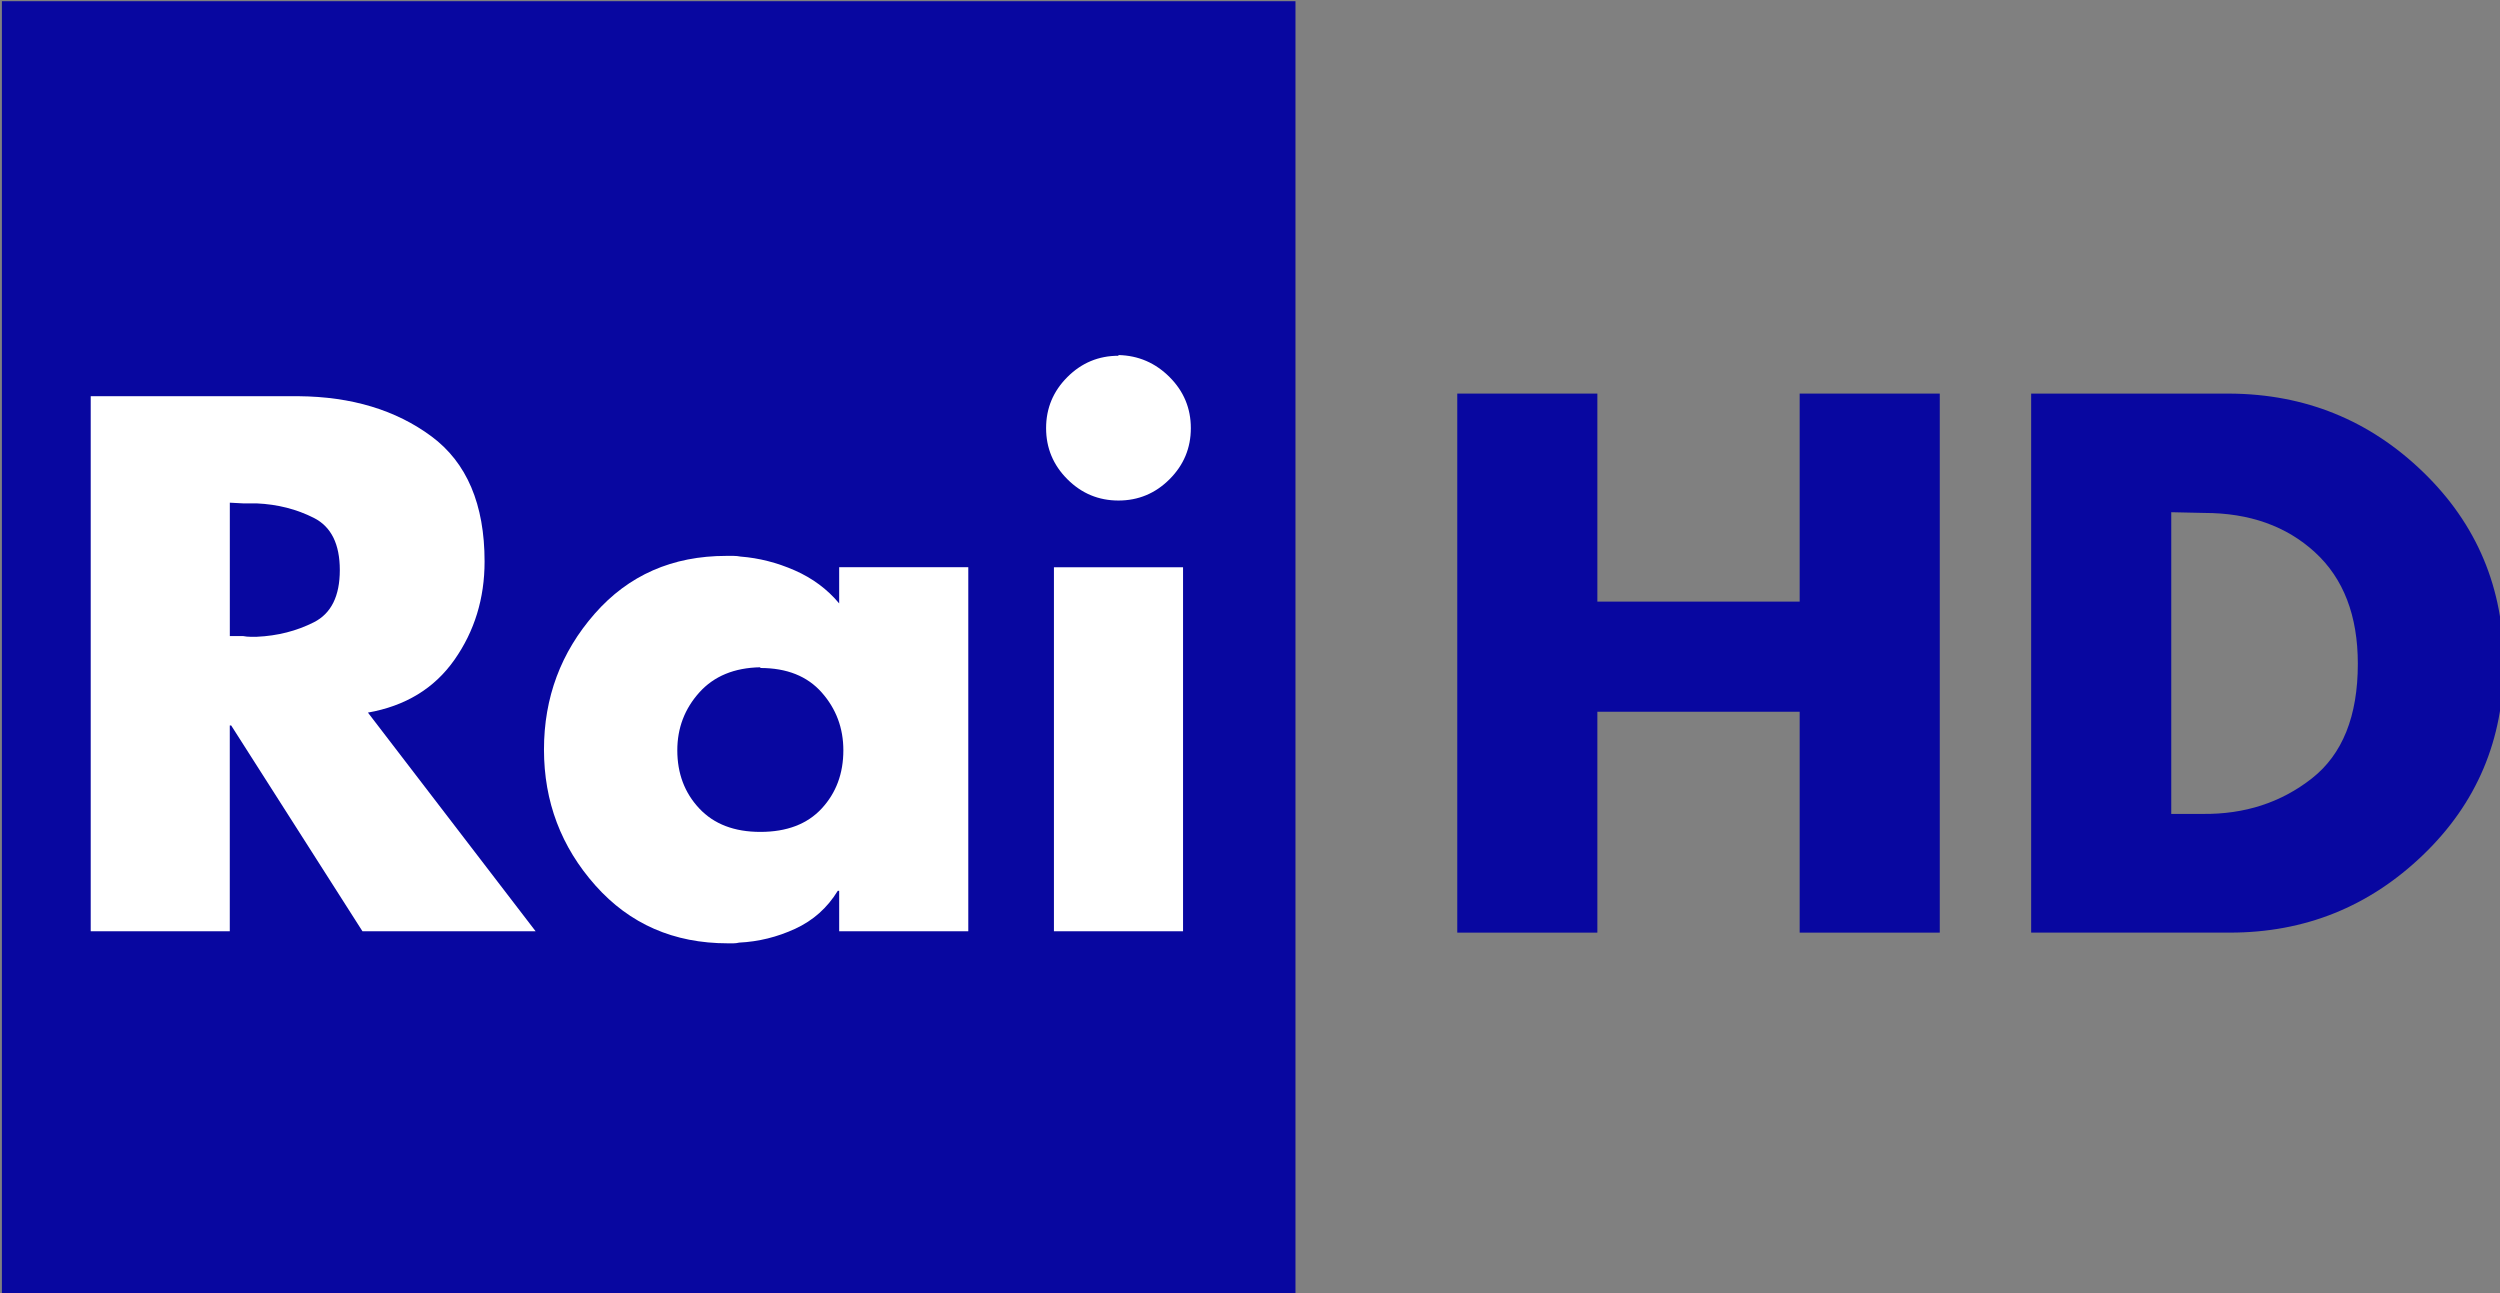 <svg xmlns="http://www.w3.org/2000/svg" viewBox="0 0 600 310.4"><rect x="0" y="0" width="600" height="310.4" fill="#808080" stroke="none"/><g transform="matrix(2.511 0 0 2.511-2473.76-1567)"><path d="m985.35 624.17v123.64h123.64v-123.64h-123.64" fill="#0807a0"/><g transform="matrix(.942 0 0 .942 525.15 420.04)" fill="#fff"><path d="m525.63 288.82l17.06 22.247h-17.569l-13.32-20.881h-.143v20.881h-14.11v-54.29h21.1c5.376.048 9.864 1.404 13.464 4.068 3.6 2.664 5.4 6.9 5.4 12.708 0 3.744-1.02 7.07-3.06 9.972-2.04 2.904-4.979 4.692-8.819 5.362zm-13.968-21.241v13.537h1.367c.24.047.48.07.721.07.24 0 .456 0 .648 0 2.112-.095 4.04-.587 5.796-1.475 1.752-.888 2.628-2.652 2.628-5.292 0-2.64-.876-4.404-2.628-5.292-1.752-.888-3.684-1.38-5.796-1.475-.192 0-.408 0-.648 0-.24 0-.48 0-.721 0l-1.367-.072"/><path d="m586.59 274.13v36.936h-13.1v-4.104h-.143c-1.056 1.729-2.496 3.01-4.321 3.853-1.824.84-3.72 1.308-5.688 1.403-.192.048-.384.072-.576.072-.192 0-.384 0-.576 0-5.473 0-9.949-1.956-13.429-5.868-3.48-3.912-5.22-8.508-5.22-13.789 0-5.279 1.716-9.875 5.147-13.787 3.431-3.912 7.883-5.868 13.356-5.868.24 0 .48 0 .721 0 .24 0 .48.024.719.07 1.872.145 3.708.613 5.509 1.405 1.8.792 3.3 1.908 4.5 3.348v-3.672h13.1m-21.1 10.151c-2.64.048-4.704.901-6.192 2.557-1.488 1.656-2.232 3.612-2.232 5.868 0 2.353.744 4.321 2.232 5.904 1.488 1.584 3.552 2.375 6.192 2.375 2.688 0 4.764-.792 6.228-2.375 1.464-1.583 2.196-3.551 2.196-5.904 0-2.256-.732-4.212-2.196-5.868-1.464-1.656-3.54-2.484-6.228-2.484z"/><path d="m608.38 274.13v36.936h-13.1v-36.936h13.1m-6.552-21.529c2.02.048 3.743.793 5.183 2.232 1.44 1.44 2.16 3.168 2.16 5.183 0 2.02-.72 3.746-2.16 5.186-1.44 1.44-3.168 2.16-5.183 2.16-2.02 0-3.743-.72-5.183-2.16-1.44-1.44-2.16-3.168-2.16-5.186 0-2.02.72-3.743 2.16-5.183 1.44-1.44 3.168-2.16 5.183-2.16z"/></g><g transform="matrix(.949 0 0 .949 558.11 385.24)" fill="#0807a0"><path d="m610.89 312.24h20.375v-20.951h14.11v54.29h-14.11v-22.247h-20.375v22.247h-14.11v-54.29h14.11v20.951"/><path d="m654.58 345.58v-54.29h20.02c7.583.048 14.08 2.688 19.475 7.92 5.4 5.232 8.1 11.663 8.1 19.295 0 7.632-2.712 14.05-8.136 19.26-5.424 5.208-11.904 7.812-19.439 7.812h-20.02m14.11-42.34v30.386h3.166c4.225.047 7.885-1.141 10.981-3.565 3.096-2.424 4.644-6.276 4.644-11.557 0-4.847-1.44-8.591-4.32-11.231-2.88-2.64-6.6-3.961-11.16-3.961l-3.311-.072"/></g></g></svg>